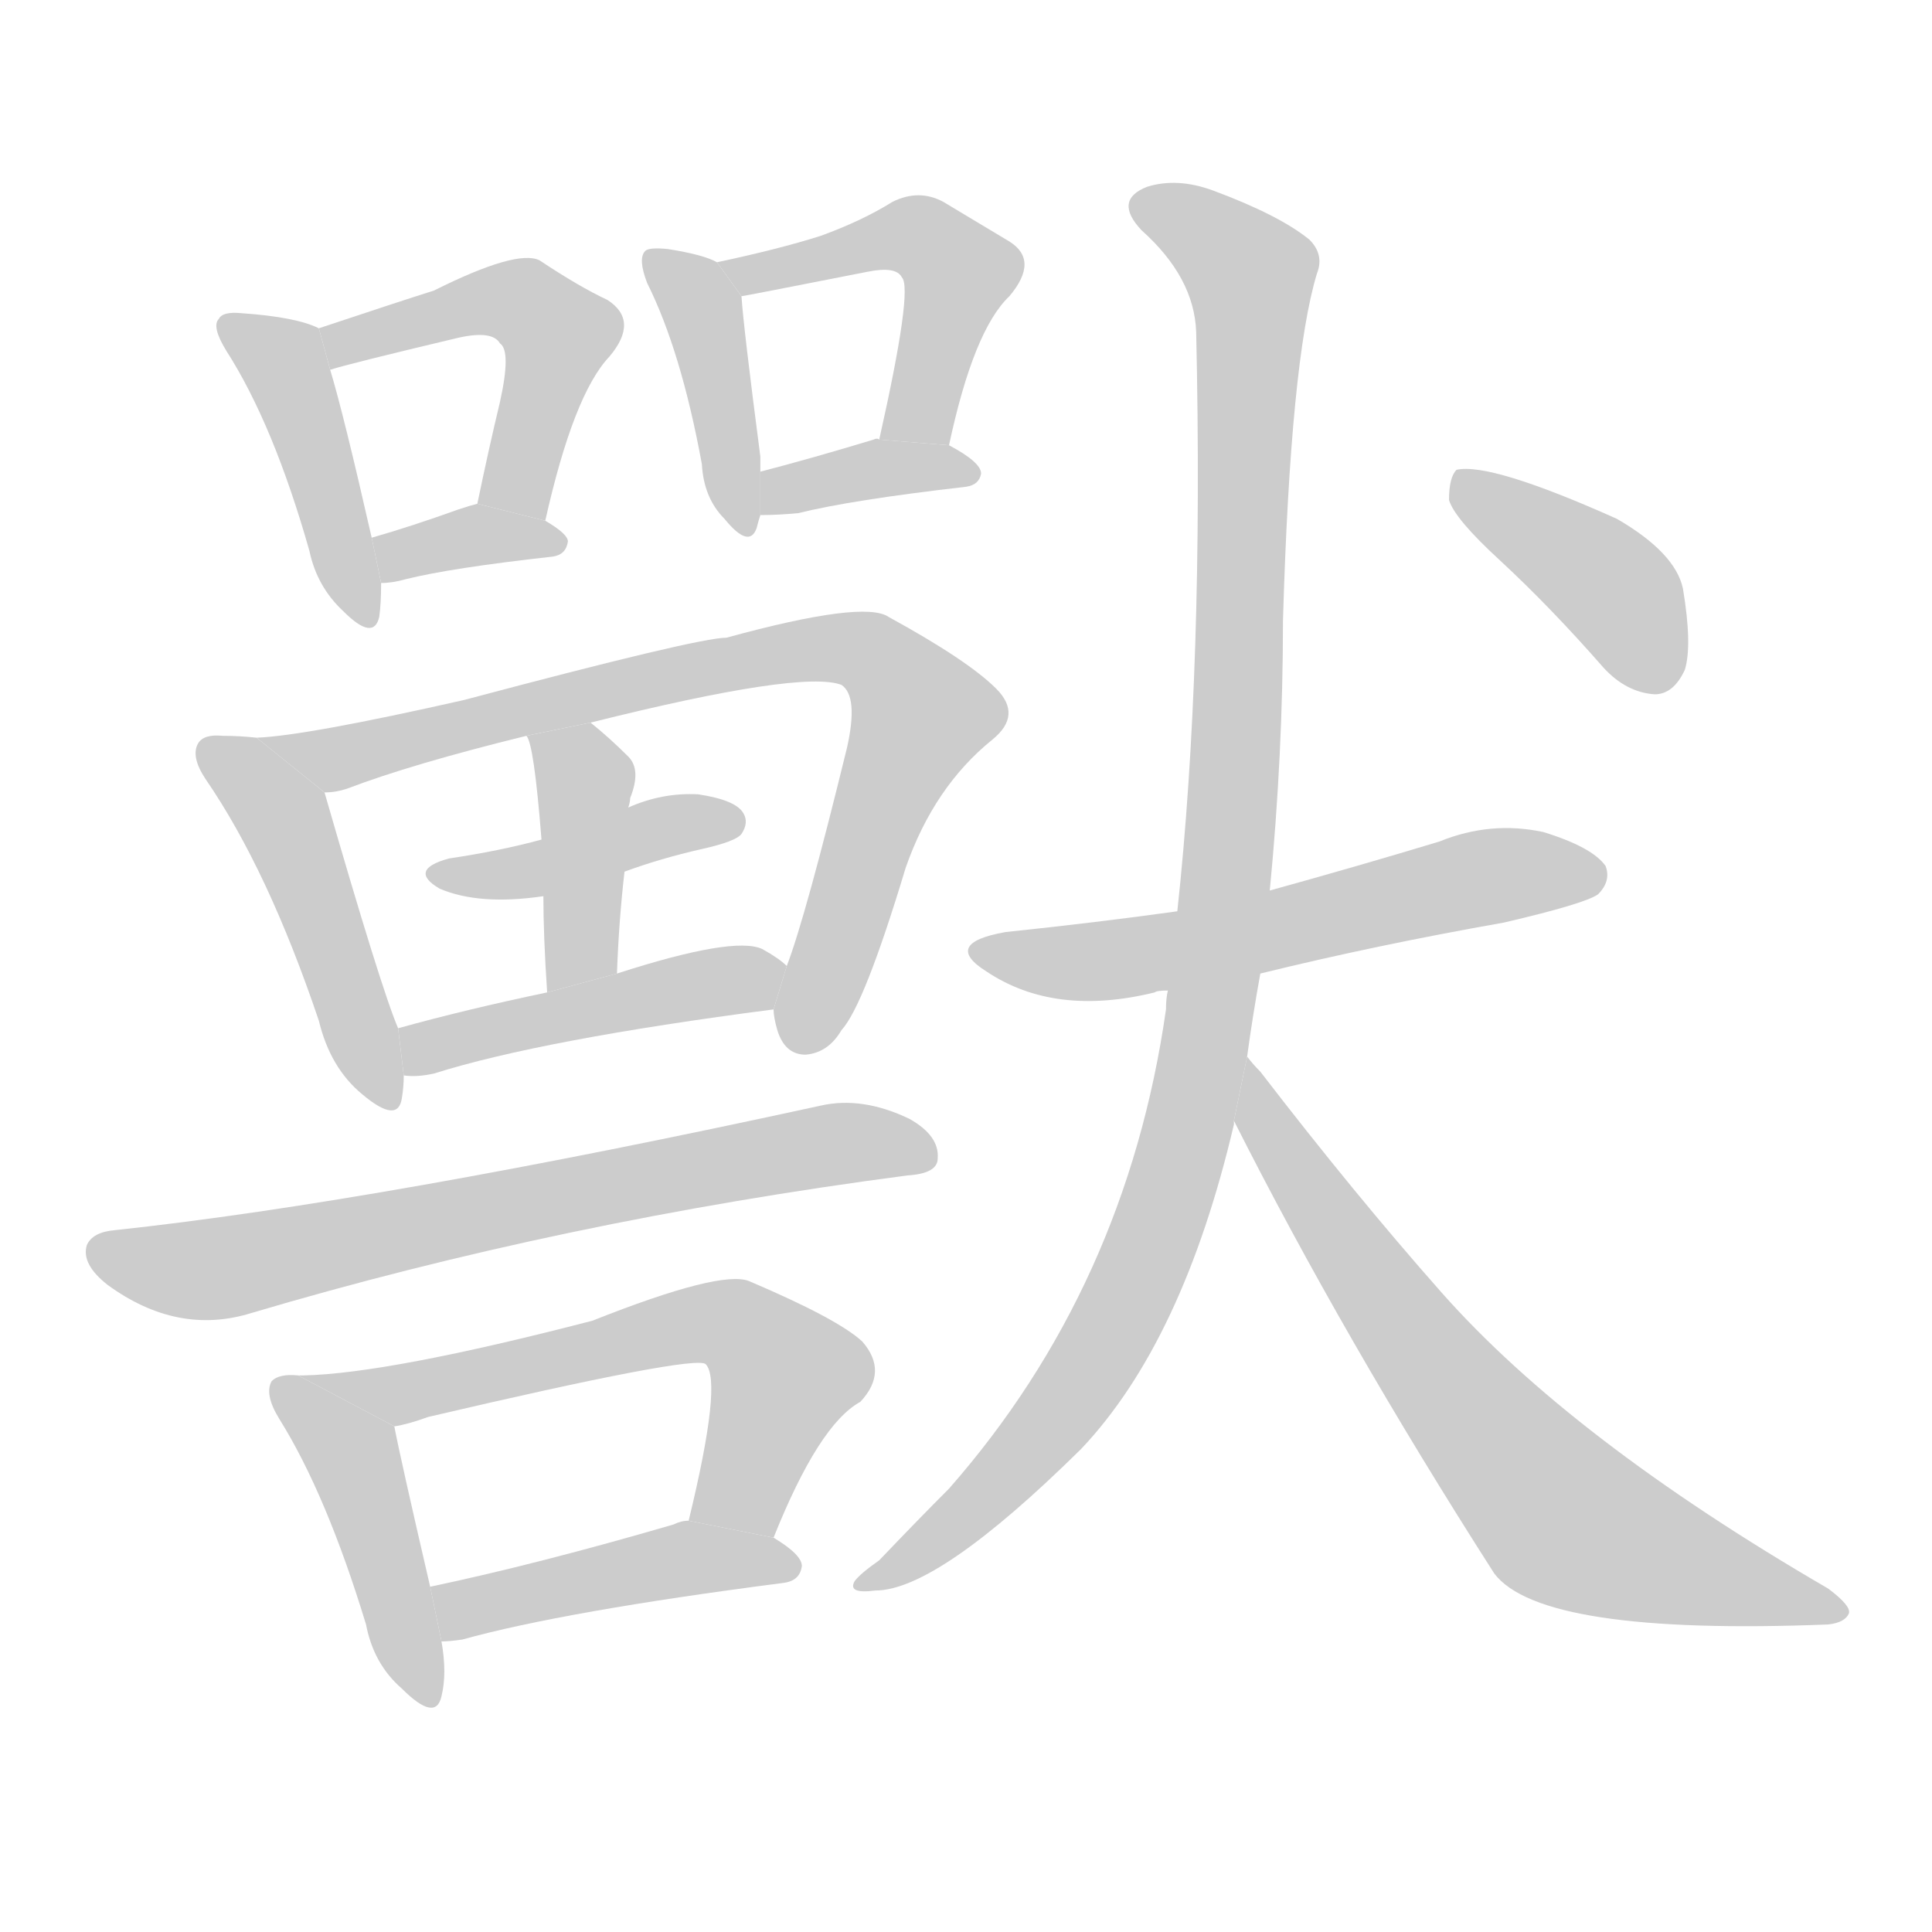 <!--
AnimCJK 2016-2018 Copyright Francois Mizessyn - https://github.com/parsimonhi/animCJK
Derived from:
    MakeMeAHanzi project - https://github.com/skishore/makemeahanzi
    Arphic PL KaitiM GB - https://apps.ubuntu.com/cat/applications/precise/fonts-arphic-gkai00mp/
    Arphic PL UKai - https://apps.ubuntu.com/cat/applications/fonts-arphic-ukai/
You can redistribute and/or modify this file under the terms of the Arphic Public License
as published by Arphic Technology Co., Ltd.
You should have received a copy of this license (the directory "APL") along with this file;
if not, see http://ftp.gnu.org/non-gnu/chinese-fonts-truetype/LICENSE.
-->
<svg id="z29560" class="acjk" version="1.1" viewBox="0 0 1024 1024" xmlns="http://www.w3.org/2000/svg" xmlns:xlink="http://www.w3.org/1999/xlink">
<style>
<![CDATA[
@keyframes z29560k {
	from {
		stroke:#ccc;
		stroke-dashoffset:3334;
	}
	1% {
		stroke:#c00;
		stroke-dashoffset:3334;
	}
	75% {
		stroke:#c00;
		stroke-dashoffset:0;
	}
	to {
		stroke:#000;
	}
}
#z29560 path[clip-path] {
	animation:z29560k 1s linear both;
	stroke-dasharray:3334;
	stroke-width:128;
	stroke-linecap:round;
	fill:none;
}
#z29560 path[clip-path="url(#z29560c1)"] {animation-delay:1s;}
#z29560 path[clip-path="url(#z29560c2)"] {animation-delay:2s;}
#z29560 path[clip-path="url(#z29560c3)"] {animation-delay:3s;}
#z29560 path[clip-path="url(#z29560c4)"] {animation-delay:4s;}
#z29560 path[clip-path="url(#z29560c5)"] {animation-delay:5s;}
#z29560 path[clip-path="url(#z29560c6)"] {animation-delay:6s;}
#z29560 path[clip-path="url(#z29560c7)"] {animation-delay:7s;}
#z29560 path[clip-path="url(#z29560c8)"] {animation-delay:8s;}
#z29560 path[clip-path="url(#z29560c9)"] {animation-delay:9s;}
#z29560 path[clip-path="url(#z29560c10)"] {animation-delay:10s;}
#z29560 path[clip-path="url(#z29560c11)"] {animation-delay:11s;}
#z29560 path[clip-path="url(#z29560c12)"] {animation-delay:12s;}
#z29560 path[clip-path="url(#z29560c13)"] {animation-delay:13s;}
#z29560 path[clip-path="url(#z29560c14)"] {animation-delay:14s;}
#z29560 path[clip-path="url(#z29560c15)"] {animation-delay:15s;}
#z29560 path[clip-path="url(#z29560c16)"] {animation-delay:16s;}
#z29560 path[clip-path="url(#z29560c17)"] {animation-delay:17s;}
#z29560 path[clip-path="url(#z29560c18)"] {animation-delay:18s;}
#z29560 path[clip-path="url(#z29560c19)"] {animation-delay:19s;}
#z29560 path {fill:#ccc;}
]]>
</style>
<path id="z29560d1" d="M169 174Q157 168 128 166Q118 165 116 169Q112 173 120 186Q145 225 164 292Q168 311 182 324Q198 340 201 327Q202 320 202 309L197 285Q182 219 175 196L169 174 Z"/>
<path id="z29560d2" d="M289 276Q304 209 323 189Q339 170 322 159Q307 152 286 138Q274 132 230 154Q211 160 169 174L175 196Q184 193 243 179Q261 175 265 182Q271 186 265 213Q259 238 253 267L289 276 Z"/>
<path id="z29560d3" d="M202 309Q208 309 215 307Q239 301 293 295Q300 294 301 287Q301 283 289 276L253 267Q249 268 243 270Q218 279 197 285L202 309 Z"/>
<path id="z29560d4" d="M380 139Q373 135 354 132Q344 131 342 133Q338 137 343 150Q361 186 372 246Q373 264 384 275Q397 291 401 280Q402 276 403 273L403 250L403 242Q394 173 393 157L380 139 Z"/>
<path id="z29560d5" d="M503 236Q516 175 535 157Q551 138 535 128Q520 119 500 107Q487 100 473 107Q457 117 435 125Q413 132 380 139L393 157Q394 157 460 144Q475 141 478 147Q484 153 466 233L503 236 Z"/>
<path id="z29560d6" d="M403 273Q412 273 423 272Q451 265 512 258Q519 257 520 251Q520 245 503 236L466 233Q465 232 463 233Q430 243 403 250L403 273 Z"/>
<path id="z29560d7" d="M136 391Q127 390 118 390Q108 389 105 394Q101 401 109 413Q142 461 169 541Q175 566 192 580Q211 596 213 582Q214 576 214 570L211 545Q202 524 172 420L136 391 Z"/>
<path id="z29560d8" d="M410 535Q410 539 412 546Q416 559 427 559Q439 558 446 546Q458 533 480 460Q495 417 526 392Q542 379 528 365Q513 350 471 327Q458 318 385 338Q370 338 246 371Q162 390 136 391L172 420Q178 420 184 418Q218 405 279 390L313 383Q425 355 446 363Q455 369 449 396Q427 486 417 512L410 535 Z"/>
<path id="z29560d9" d="M327 516Q328 488 331 462L333 428Q334 425 334 423Q340 408 333 401Q323 391 313 383L279 390Q283 394 287 445L288 475Q288 496 290 526L327 516 Z"/>
<path id="z29560d10" d="M331 462Q350 455 372 450Q390 446 393 442Q397 436 394 431Q390 424 370 421Q351 420 333 428L287 445Q265 451 238 455Q216 461 233 471Q254 480 288 475L331 462 Z"/>
<path id="z29560d11" d="M214 570Q221 571 230 569Q287 551 410 535L417 512Q413 508 404 503Q389 496 327 516L290 526Q247 535 211 545L214 570 Z"/>
<path id="z29560d12" d="M61 652Q49 653 46 660Q43 670 57 681Q94 708 133 696Q298 647 481 623Q497 622 497 614Q498 602 482 593Q457 581 435 586Q201 637 61 652 Z"/>
<path id="z29560d13" d="M158 729Q148 728 144 732Q140 739 148 752Q173 792 194 861Q198 882 213 895Q231 913 234 899Q237 887 234 870L228 841Q212 772 209 756L158 729 Z"/>
<path id="z29560d14" d="M410 815Q434 755 456 743Q471 727 457 711Q444 699 397 679Q382 673 314 700Q206 728 161 729L158 729L209 756Q216 755 227 751Q368 718 374 723Q383 732 365 806L410 815 Z"/>
<path id="z29560d15" d="M234 870Q238 870 245 869Q299 854 415 839Q424 838 425 830Q425 824 410 815L365 806Q361 806 357 808Q285 829 228 841L234 870 Z"/>
<path id="z29560d16" d="M668 516Q729 501 797 489Q840 479 847 474Q854 467 851 459Q844 449 818 441Q790 435 763 446Q720 459 673 472L624 483Q581 489 533 494Q499 500 523 515Q559 539 612 526Q613 525 619 525L668 516 Z"/>
<path id="z29560d17" d="M661 560Q664 538 668 516L673 472Q680 400 680 329Q684 191 698 145Q702 135 694 127Q678 114 643 101Q624 94 608 99Q590 106 605 122Q633 147 634 176Q638 354 624 483L619 525Q618 529 618 535Q597 682 503 789Q487 805 466 827Q456 834 453 838Q449 845 464 843Q497 843 573 768Q627 711 654 596L654 594L661 560 Z"/>
<path id="z29560d18" d="M654 594Q712 709 792 834Q817 867 969 861Q978 860 980 855Q981 851 969 842Q833 763 764 685Q718 633 668 568Q664 564 661 560L654 594 Z"/>
<path id="z29560d19" d="M795 297Q822 322 850 354Q862 367 877 368Q887 368 893 355Q897 342 892 312Q888 293 857 275Q790 245 772 249Q768 253 768 265Q771 275 795 297 Z"/>
<defs>
	<clipPath id="z29560c1"><use xlink:href="#z29560d1"/></clipPath>
	<clipPath id="z29560c2"><use xlink:href="#z29560d2"/></clipPath>
	<clipPath id="z29560c3"><use xlink:href="#z29560d3"/></clipPath>
	<clipPath id="z29560c4"><use xlink:href="#z29560d4"/></clipPath>
	<clipPath id="z29560c5"><use xlink:href="#z29560d5"/></clipPath>
	<clipPath id="z29560c6"><use xlink:href="#z29560d6"/></clipPath>
	<clipPath id="z29560c7"><use xlink:href="#z29560d7"/></clipPath>
	<clipPath id="z29560c8"><use xlink:href="#z29560d8"/></clipPath>
	<clipPath id="z29560c9"><use xlink:href="#z29560d9"/></clipPath>
	<clipPath id="z29560c10"><use xlink:href="#z29560d10"/></clipPath>
	<clipPath id="z29560c11"><use xlink:href="#z29560d11"/></clipPath>
	<clipPath id="z29560c12"><use xlink:href="#z29560d12"/></clipPath>
	<clipPath id="z29560c13"><use xlink:href="#z29560d13"/></clipPath>
	<clipPath id="z29560c14"><use xlink:href="#z29560d14"/></clipPath>
	<clipPath id="z29560c15"><use xlink:href="#z29560d15"/></clipPath>
	<clipPath id="z29560c16"><use xlink:href="#z29560d16"/></clipPath>
	<clipPath id="z29560c17"><use xlink:href="#z29560d17"/></clipPath>
	<clipPath id="z29560c18"><use xlink:href="#z29560d18"/></clipPath>
	<clipPath id="z29560c19"><use xlink:href="#z29560d19"/></clipPath>
</defs>
<path pathLength="3333" clip-path="url(#z29560c1)" d="M122 173L151 193L190 328"/>
<path pathLength="3333" clip-path="url(#z29560c2)" d="M176 178L288 167L278 272"/>
<path pathLength="3333" clip-path="url(#z29560c3)" d="M202 288L294 286"/>
<path pathLength="3333" clip-path="url(#z29560c4)" d="M348 136L372 164L393 278"/>
<path pathLength="3333" clip-path="url(#z29560c5)" d="M389 143L475 124L506 137L489 234"/>
<path pathLength="3333" clip-path="url(#z29560c6)" d="M409 265L514 247"/>
<path pathLength="3333" clip-path="url(#z29560c7)" d="M111 395L150 433L203 582"/>
<path pathLength="3333" clip-path="url(#z29560c8)" d="M148 395L464 348L492 381L421 552"/>
<path pathLength="3333" clip-path="url(#z29560c9)" d="M286 397L311 425L303 522"/>
<path pathLength="3333" clip-path="url(#z29560c10)" d="M234 462L389 436"/>
<path pathLength="3333" clip-path="url(#z29560c11)" d="M220 563L410 517"/>
<path pathLength="3333" clip-path="url(#z29560c12)" d="M53 661L120 672L493 608"/>
<path pathLength="3333" clip-path="url(#z29560c13)" d="M151 735L186 770L228 897"/>
<path pathLength="3333" clip-path="url(#z29560c14)" d="M173 732L381 700L420 735L380 808"/>
<path pathLength="3333" clip-path="url(#z29560c15)" d="M234 844L420 829"/>
<path pathLength="3333" clip-path="url(#z29560c16)" d="M522 504L597 508L843 455"/>
<path pathLength="3333" clip-path="url(#z29560c17)" d="M602 108L665 152L633 582L566 742L460 836"/>
<path pathLength="3333" clip-path="url(#z29560c18)" d="M661 573L818 795L972 852"/>
<path pathLength="3333" clip-path="url(#z29560c19)" d="M776 257L858 315L877 364"/>
</svg>